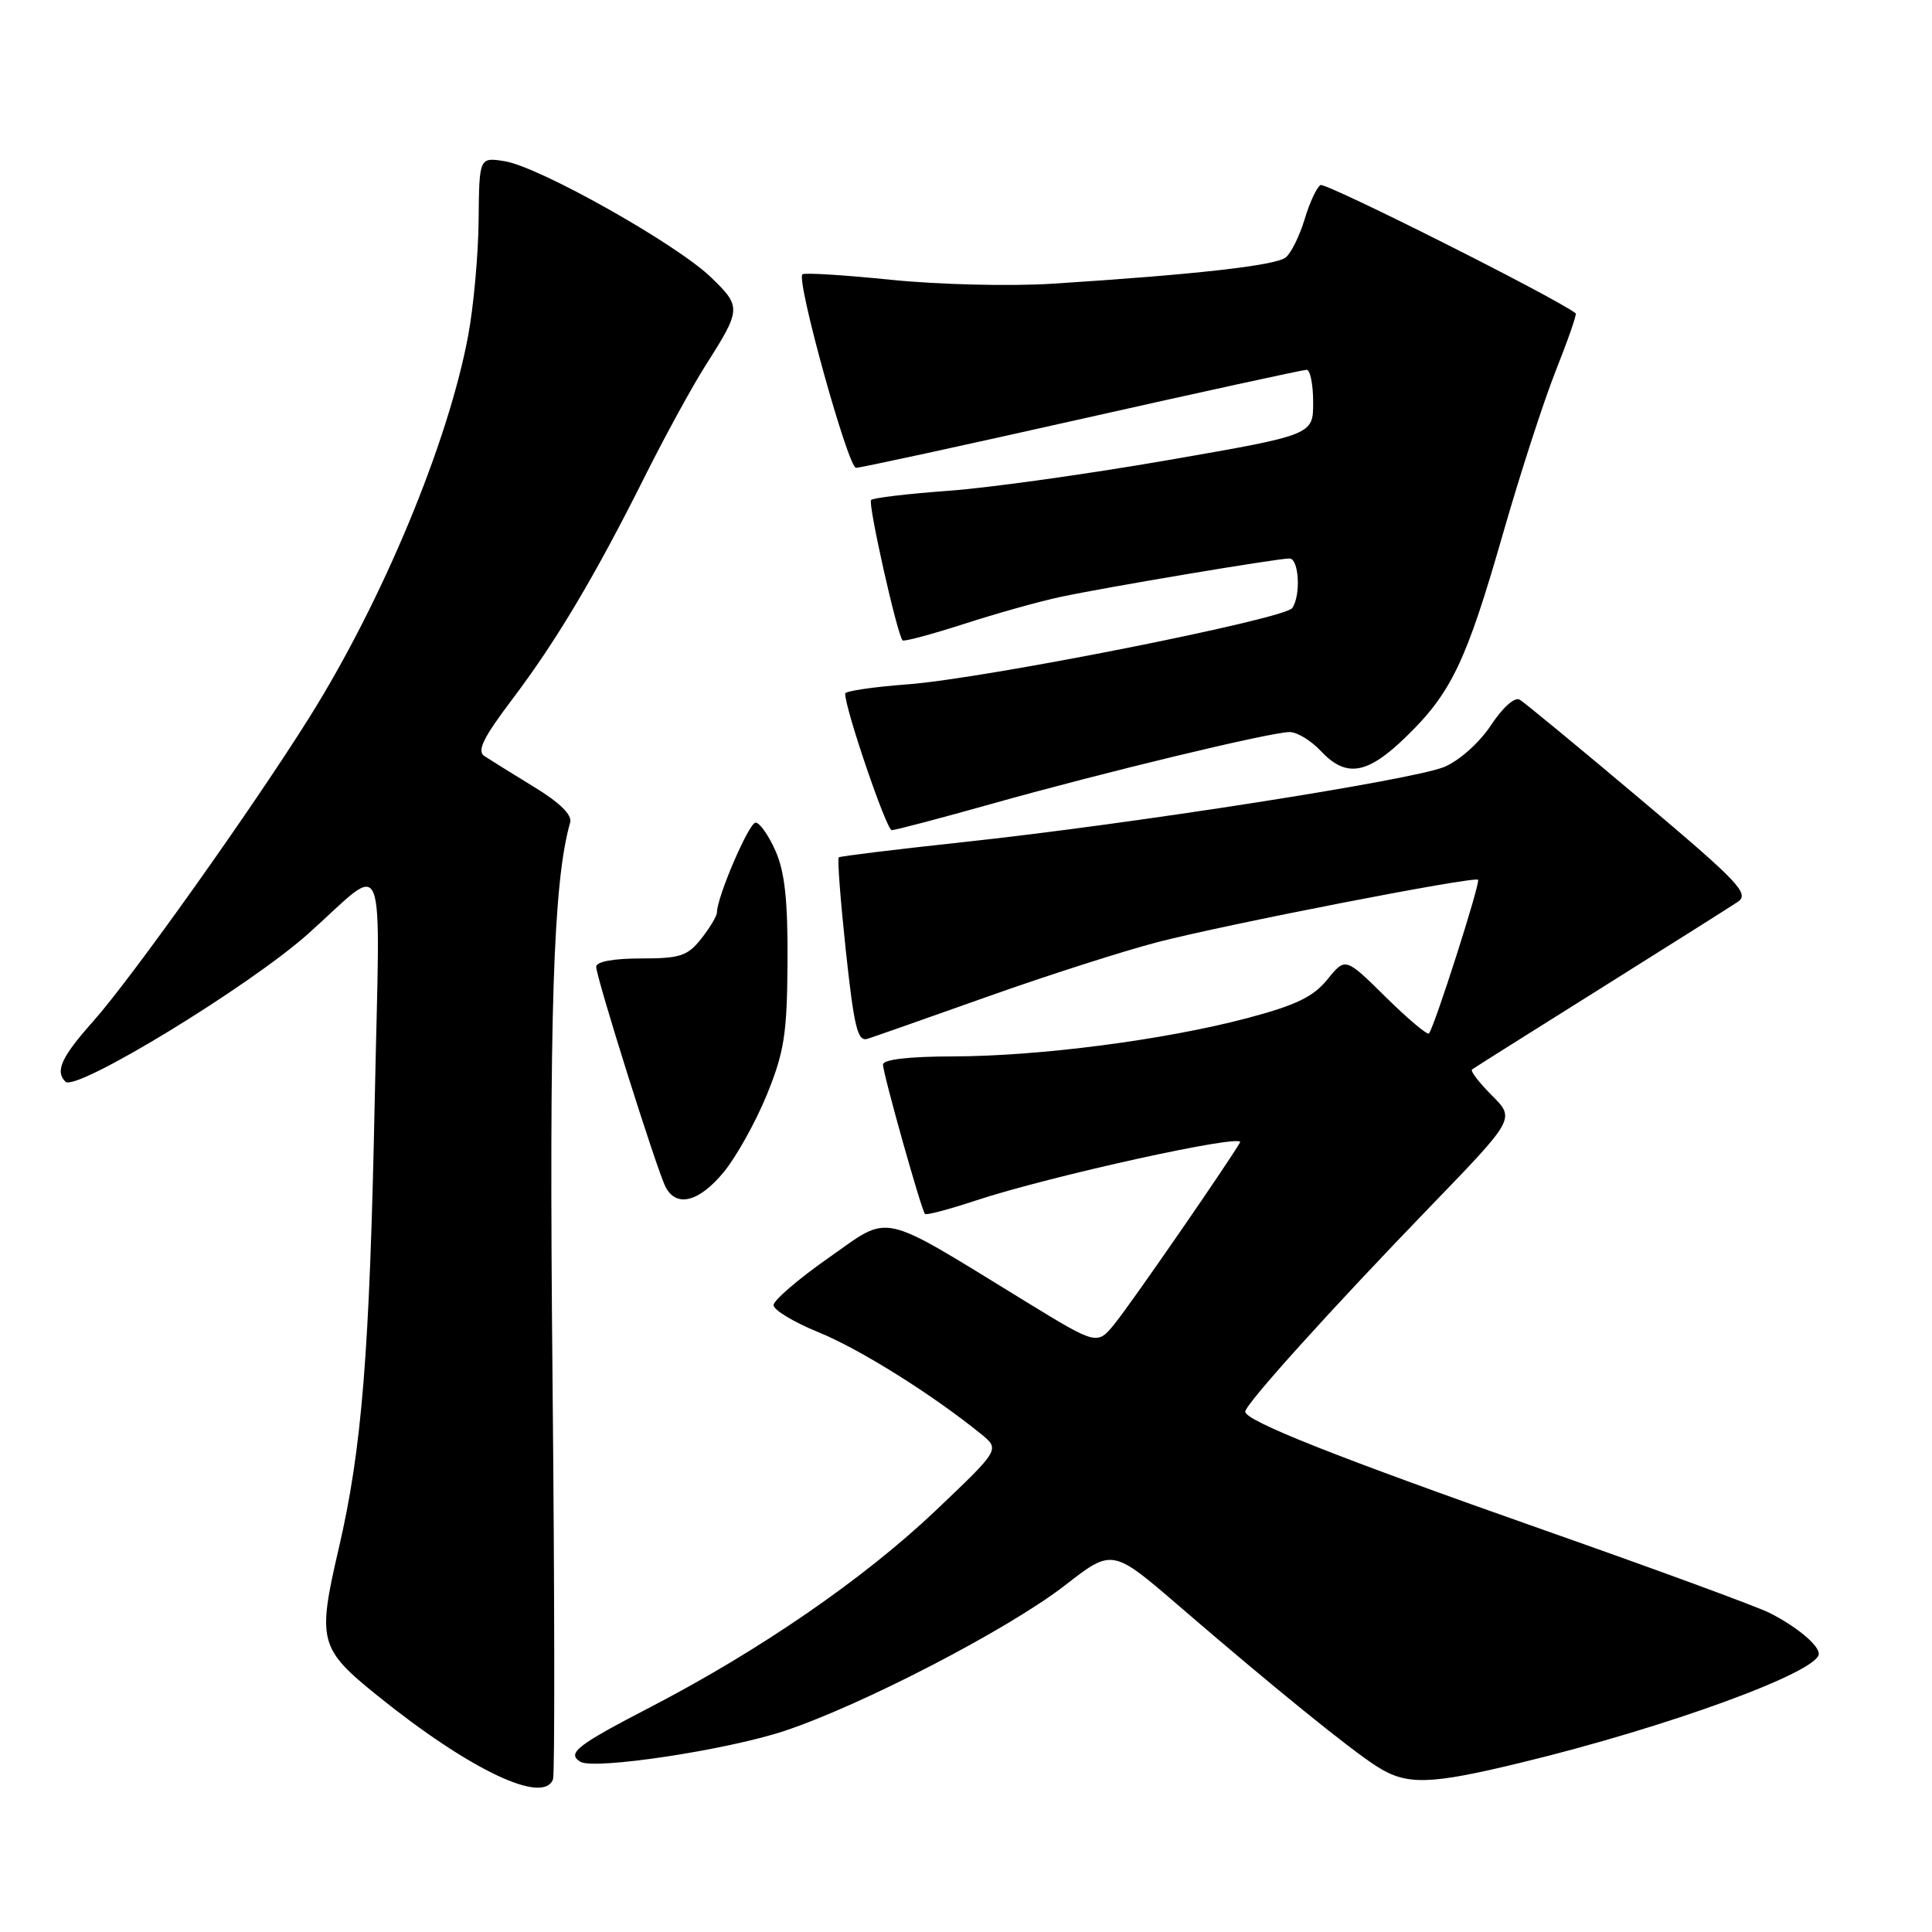 <?xml version="1.0" encoding="UTF-8" standalone="no"?>
<!DOCTYPE svg PUBLIC "-//W3C//DTD SVG 1.1//EN" "http://www.w3.org/Graphics/SVG/1.1/DTD/svg11.dtd" >
<svg xmlns="http://www.w3.org/2000/svg" xmlns:xlink="http://www.w3.org/1999/xlink" version="1.1" viewBox="0 0 256 256">
 <g >
 <path fill="currentColor"
d=" M 73.28 235.75 C 73.52 235.06 73.49 211.08 73.21 182.45 C 72.74 134.21 73.29 116.89 75.55 108.98 C 75.84 107.99 74.18 106.35 70.74 104.26 C 67.86 102.50 64.91 100.66 64.18 100.18 C 63.17 99.50 64.03 97.75 67.87 92.67 C 73.71 84.95 78.88 76.27 85.51 63.00 C 88.13 57.77 91.70 51.25 93.44 48.50 C 98.25 40.94 98.27 40.66 94.17 36.71 C 89.59 32.30 71.49 22.12 66.91 21.37 C 63.50 20.82 63.50 20.82 63.42 29.16 C 63.38 33.75 62.75 40.65 62.03 44.50 C 59.38 58.69 50.70 79.55 41.03 95.00 C 33.49 107.04 17.44 129.62 12.32 135.36 C 8.14 140.06 7.27 141.94 8.67 143.33 C 10.04 144.71 32.94 130.76 40.80 123.76 C 51.48 114.25 50.36 111.42 49.65 146.00 C 48.97 179.42 47.95 192.01 44.88 205.20 C 42.03 217.45 42.29 218.45 50.00 224.67 C 62.21 234.52 72.05 239.20 73.28 235.75 Z  M 201.50 233.57 C 220.93 228.87 241.00 221.53 241.00 219.14 C 241.00 217.98 238.04 215.52 234.50 213.73 C 232.85 212.89 219.35 207.93 204.50 202.71 C 176.94 193.01 165.00 188.27 165.00 187.05 C 165.00 186.08 176.32 173.53 189.53 159.86 C 200.77 148.23 200.77 148.23 197.68 145.15 C 195.99 143.45 194.80 141.91 195.05 141.71 C 195.30 141.52 202.93 136.71 212.00 131.03 C 221.07 125.34 229.30 120.15 230.28 119.49 C 231.85 118.41 230.41 116.89 217.28 105.83 C 209.15 98.98 201.99 93.08 201.37 92.71 C 200.72 92.31 199.12 93.73 197.56 96.10 C 196.02 98.42 193.38 100.78 191.38 101.62 C 187.19 103.36 149.82 109.21 127.50 111.60 C 118.70 112.55 111.34 113.45 111.14 113.60 C 110.94 113.76 111.37 119.34 112.08 126.01 C 113.18 136.17 113.64 138.05 114.94 137.65 C 115.80 137.38 122.97 134.86 130.88 132.05 C 138.79 129.24 148.91 126.00 153.38 124.84 C 162.42 122.49 195.30 116.09 195.85 116.57 C 196.21 116.88 190.06 136.13 189.34 136.94 C 189.13 137.18 186.55 135.01 183.61 132.11 C 178.27 126.84 178.27 126.84 175.89 129.78 C 174.02 132.09 171.71 133.20 165.25 134.91 C 154.37 137.79 137.73 139.96 126.25 139.98 C 120.40 139.99 117.00 140.39 117.00 141.06 C 117.00 142.25 122.07 160.30 122.56 160.85 C 122.73 161.05 125.71 160.26 129.19 159.11 C 139.01 155.85 165.04 150.12 164.31 151.38 C 162.71 154.15 149.83 172.79 147.72 175.38 C 145.38 178.26 145.38 178.26 135.94 172.48 C 116.18 160.37 118.16 160.81 109.82 166.65 C 105.79 169.47 102.50 172.30 102.50 172.94 C 102.50 173.58 105.19 175.20 108.48 176.54 C 113.92 178.75 123.59 184.81 130.00 190.02 C 132.50 192.06 132.50 192.06 124.00 200.14 C 114.51 209.16 100.74 218.65 86.19 226.20 C 76.41 231.27 75.07 232.31 76.90 233.44 C 78.69 234.55 96.33 231.89 103.93 229.36 C 114.25 225.93 133.68 215.85 141.15 210.04 C 147.39 205.19 147.39 205.19 156.27 212.84 C 168.63 223.49 178.95 231.86 182.50 234.10 C 186.42 236.58 189.46 236.49 201.50 233.57 Z  M 95.90 155.31 C 97.57 153.28 100.14 148.66 101.61 145.06 C 103.92 139.38 104.29 137.03 104.35 127.50 C 104.40 119.33 103.99 115.54 102.76 112.75 C 101.85 110.69 100.66 109.00 100.12 109.00 C 99.24 109.00 95.00 118.86 95.00 120.90 C 95.00 121.36 94.07 122.92 92.93 124.37 C 91.10 126.68 90.14 127.00 84.93 127.00 C 81.30 127.00 79.00 127.42 79.00 128.10 C 79.00 129.51 87.01 154.95 88.18 157.25 C 89.60 160.05 92.62 159.29 95.90 155.31 Z  M 131.38 106.52 C 146.03 102.39 168.40 97.00 170.89 97.00 C 171.86 97.00 173.71 98.12 175.00 99.50 C 178.38 103.10 181.16 102.64 186.33 97.61 C 192.31 91.80 194.30 87.64 199.15 70.72 C 201.39 62.90 204.54 53.18 206.15 49.12 C 207.76 45.07 208.95 41.64 208.79 41.52 C 206.23 39.50 175.62 24.12 174.97 24.52 C 174.47 24.83 173.52 26.87 172.87 29.05 C 172.21 31.24 171.09 33.51 170.38 34.10 C 169.08 35.18 158.43 36.38 139.50 37.59 C 133.91 37.95 124.49 37.72 118.12 37.08 C 111.87 36.44 106.55 36.11 106.32 36.35 C 105.49 37.18 112.38 62.00 113.43 61.99 C 114.02 61.99 127.50 59.06 143.39 55.49 C 159.27 51.92 172.66 49.00 173.14 49.00 C 173.61 49.00 174.00 50.94 174.00 53.32 C 174.00 57.63 174.00 57.63 154.75 60.97 C 144.16 62.81 131.09 64.64 125.71 65.03 C 120.33 65.42 115.70 65.97 115.42 66.25 C 114.98 66.69 118.84 83.94 119.59 84.85 C 119.74 85.05 123.39 84.07 127.69 82.69 C 131.98 81.30 137.75 79.68 140.50 79.10 C 146.45 77.82 169.24 74.00 170.86 74.00 C 172.12 74.00 172.40 78.88 171.23 80.57 C 170.23 82.03 130.45 89.92 120.25 90.68 C 115.71 91.02 111.99 91.57 111.99 91.90 C 111.95 93.84 117.46 110.00 118.16 110.00 C 118.63 110.00 124.57 108.43 131.38 106.52 Z "/>
</g>
</svg>